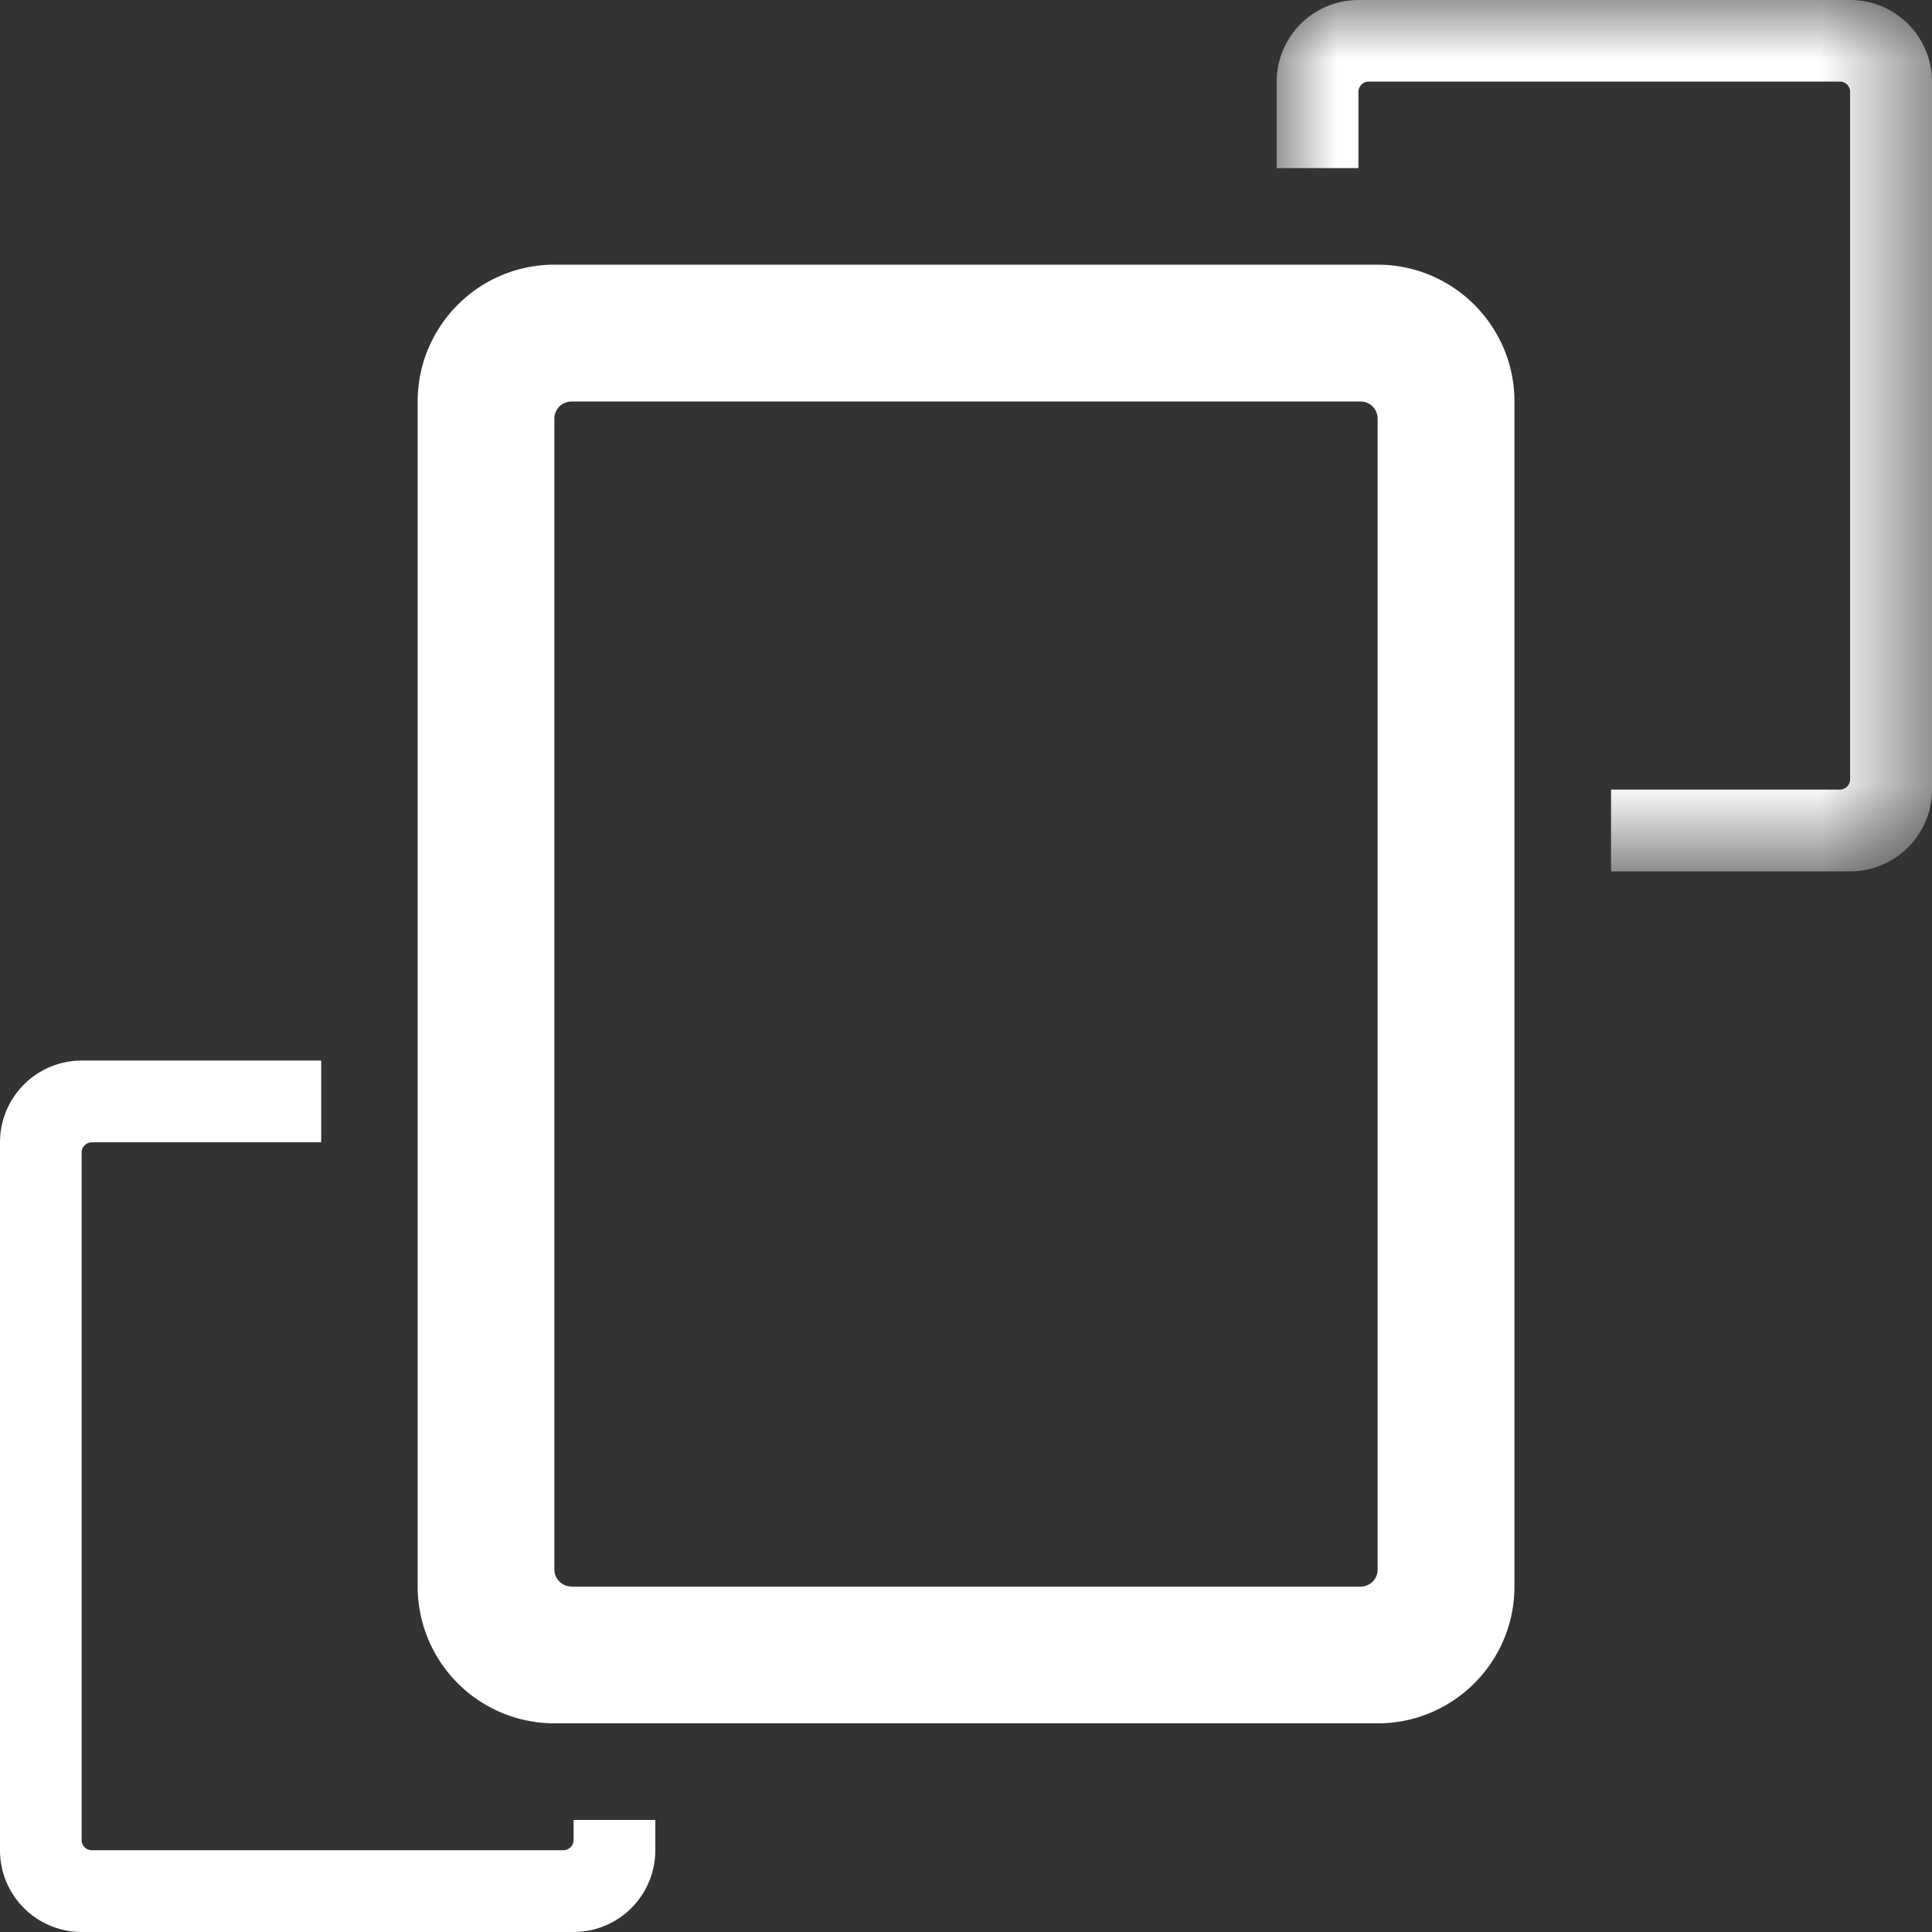 <svg width="16" height="16" viewBox="0 0 16 16" xmlns="http://www.w3.org/2000/svg" xmlns:xlink="http://www.w3.org/1999/xlink">
    <rect x="0" y="0" width="16" height="16" fill="#333333" stroke="none"/>
    <defs>
        <path id="a" d="M0 0h5.427v7.217H0z"/>
    </defs>
    <g fill="none" fill-rule="evenodd">
        <path d="M4.75 15.239a.085.085 0 0 1-.084.084H.76a.085.085 0 0 1-.084-.084V9.544c0-.046.038-.084.084-.084H2.66v-.677H.677A.677.677 0 0 0 0 9.46v5.863c0 .374.303.677.677.677H4.75a.677.677 0 0 0 .677-.677v-.251H4.75v.167z" fill="#FFF"/>
        <g transform="translate(10.573)">
            <mask id="b" fill="#fff">
                <use xlink:href="#a"/>
            </mask>
            <path d="M4.75 0H.677A.677.677 0 0 0 0 .677v.715h.677v-.63C.677.714.715.676.76.676h3.905c.046 0 .084.038.084.084v5.695a.085.085 0 0 1-.084.084H2.769v.677H4.75a.677.677 0 0 0 .677-.677V.677A.677.677 0 0 0 4.75 0" fill="#FFF" mask="url(#b)"/>
        </g>
        <path d="M4.733 13.14h6.535a.142.142 0 0 0 .141-.142V3.466a.142.142 0 0 0-.141-.141H4.733a.142.142 0 0 0-.142.141v9.532c0 .077.064.141.142.141m6.676 1.133H4.591a1.133 1.133 0 0 1-1.132-1.133V3.325c0-.625.507-1.133 1.132-1.133h6.818c.626 0 1.133.508 1.133 1.133v9.814c0 .625-.507 1.133-1.133 1.133" fill="#FFF"/>
    </g>
</svg>
